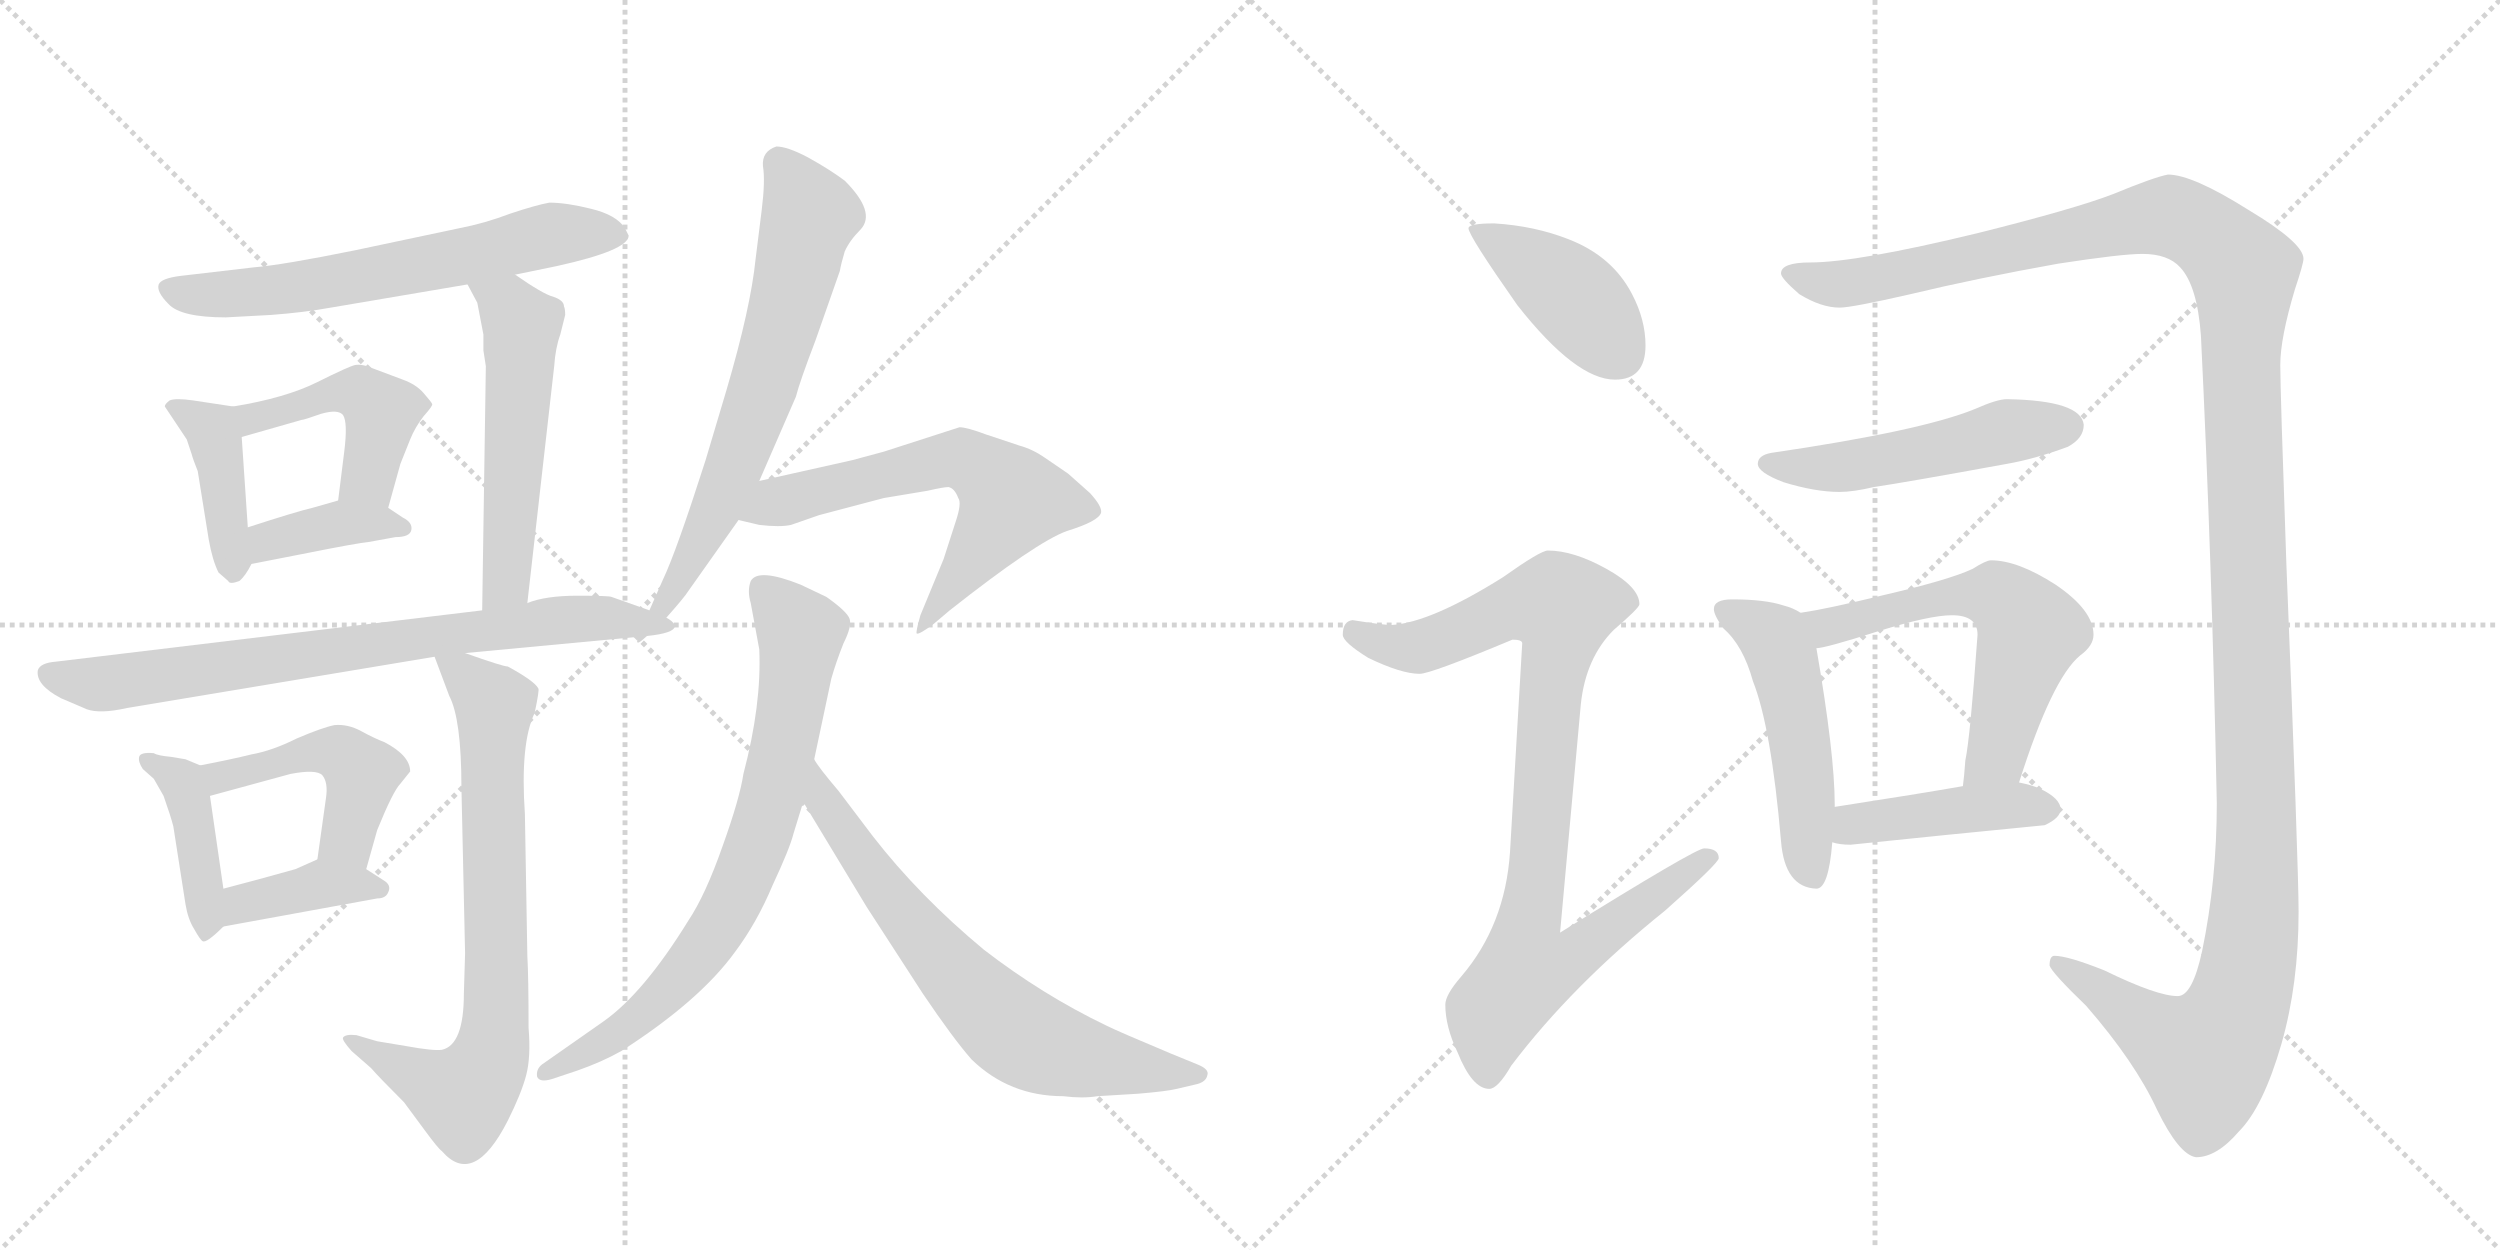 <svg version="1.1" viewBox="0 0 2048 1024" xmlns="http://www.w3.org/2000/svg">
  <g stroke="lightgray" stroke-dasharray="1,1" stroke-width="1" transform="scale(4, 4)">
    <line x1="0" y1="0" x2="256" y2="256"></line>
    <line x1="256" y1="0" x2="0" y2="256"></line>
    <line x1="128" y1="0" x2="128" y2="256"></line>
    <line x1="0" y1="128" x2="256" y2="128"></line>
    <line x1="256" y1="0" x2="512" y2="256"></line>
    <line x1="512" y1="0" x2="256" y2="256"></line>
    <line x1="384" y1="0" x2="384" y2="256"></line>
    <line x1="256" y1="128" x2="512" y2="128"></line>
  </g>
<g transform="scale(1, -1) translate(0, -850)">
   <style type="text/css">
    @keyframes keyframes0 {
      from {
       stroke: black;
       stroke-dashoffset: 634;
       stroke-width: 128;
       }
       67% {
       animation-timing-function: step-end;
       stroke: black;
       stroke-dashoffset: 0;
       stroke-width: 128;
       }
       to {
       stroke: black;
       stroke-width: 1024;
       }
       }
       #make-me-a-hanzi-animation-0 {
         animation: keyframes0 0.766s both;
         animation-delay: 0s;
         animation-timing-function: linear;
       }
    @keyframes keyframes1 {
      from {
       stroke: black;
       stroke-dashoffset: 409;
       stroke-width: 128;
       }
       57% {
       animation-timing-function: step-end;
       stroke: black;
       stroke-dashoffset: 0;
       stroke-width: 128;
       }
       to {
       stroke: black;
       stroke-width: 1024;
       }
       }
       #make-me-a-hanzi-animation-1 {
         animation: keyframes1 0.583s both;
         animation-delay: 0.766s;
         animation-timing-function: linear;
       }
    @keyframes keyframes2 {
      from {
       stroke: black;
       stroke-dashoffset: 455;
       stroke-width: 128;
       }
       60% {
       animation-timing-function: step-end;
       stroke: black;
       stroke-dashoffset: 0;
       stroke-width: 128;
       }
       to {
       stroke: black;
       stroke-width: 1024;
       }
       }
       #make-me-a-hanzi-animation-2 {
         animation: keyframes2 0.62s both;
         animation-delay: 1.349s;
         animation-timing-function: linear;
       }
    @keyframes keyframes3 {
      from {
       stroke: black;
       stroke-dashoffset: 380;
       stroke-width: 128;
       }
       55% {
       animation-timing-function: step-end;
       stroke: black;
       stroke-dashoffset: 0;
       stroke-width: 128;
       }
       to {
       stroke: black;
       stroke-width: 1024;
       }
       }
       #make-me-a-hanzi-animation-3 {
         animation: keyframes3 0.559s both;
         animation-delay: 1.969s;
         animation-timing-function: linear;
       }
    @keyframes keyframes4 {
      from {
       stroke: black;
       stroke-dashoffset: 537;
       stroke-width: 128;
       }
       64% {
       animation-timing-function: step-end;
       stroke: black;
       stroke-dashoffset: 0;
       stroke-width: 128;
       }
       to {
       stroke: black;
       stroke-width: 1024;
       }
       }
       #make-me-a-hanzi-animation-4 {
         animation: keyframes4 0.687s both;
         animation-delay: 2.528s;
         animation-timing-function: linear;
       }
    @keyframes keyframes5 {
      from {
       stroke: black;
       stroke-dashoffset: 745;
       stroke-width: 128;
       }
       71% {
       animation-timing-function: step-end;
       stroke: black;
       stroke-dashoffset: 0;
       stroke-width: 128;
       }
       to {
       stroke: black;
       stroke-width: 1024;
       }
       }
       #make-me-a-hanzi-animation-5 {
         animation: keyframes5 0.856s both;
         animation-delay: 3.215s;
         animation-timing-function: linear;
       }
    @keyframes keyframes6 {
      from {
       stroke: black;
       stroke-dashoffset: 415;
       stroke-width: 128;
       }
       57% {
       animation-timing-function: step-end;
       stroke: black;
       stroke-dashoffset: 0;
       stroke-width: 128;
       }
       to {
       stroke: black;
       stroke-width: 1024;
       }
       }
       #make-me-a-hanzi-animation-6 {
         animation: keyframes6 0.588s both;
         animation-delay: 4.072s;
         animation-timing-function: linear;
       }
    @keyframes keyframes7 {
      from {
       stroke: black;
       stroke-dashoffset: 467;
       stroke-width: 128;
       }
       60% {
       animation-timing-function: step-end;
       stroke: black;
       stroke-dashoffset: 0;
       stroke-width: 128;
       }
       to {
       stroke: black;
       stroke-width: 1024;
       }
       }
       #make-me-a-hanzi-animation-7 {
         animation: keyframes7 0.63s both;
         animation-delay: 4.659s;
         animation-timing-function: linear;
       }
    @keyframes keyframes8 {
      from {
       stroke: black;
       stroke-dashoffset: 385;
       stroke-width: 128;
       }
       56% {
       animation-timing-function: step-end;
       stroke: black;
       stroke-dashoffset: 0;
       stroke-width: 128;
       }
       to {
       stroke: black;
       stroke-width: 1024;
       }
       }
       #make-me-a-hanzi-animation-8 {
         animation: keyframes8 0.563s both;
         animation-delay: 5.289s;
         animation-timing-function: linear;
       }
    @keyframes keyframes9 {
      from {
       stroke: black;
       stroke-dashoffset: 741;
       stroke-width: 128;
       }
       71% {
       animation-timing-function: step-end;
       stroke: black;
       stroke-dashoffset: 0;
       stroke-width: 128;
       }
       to {
       stroke: black;
       stroke-width: 1024;
       }
       }
       #make-me-a-hanzi-animation-9 {
         animation: keyframes9 0.853s both;
         animation-delay: 5.853s;
         animation-timing-function: linear;
       }
    @keyframes keyframes10 {
      from {
       stroke: black;
       stroke-dashoffset: 671;
       stroke-width: 128;
       }
       69% {
       animation-timing-function: step-end;
       stroke: black;
       stroke-dashoffset: 0;
       stroke-width: 128;
       }
       to {
       stroke: black;
       stroke-width: 1024;
       }
       }
       #make-me-a-hanzi-animation-10 {
         animation: keyframes10 0.796s both;
         animation-delay: 6.706s;
         animation-timing-function: linear;
       }
    @keyframes keyframes11 {
      from {
       stroke: black;
       stroke-dashoffset: 616;
       stroke-width: 128;
       }
       67% {
       animation-timing-function: step-end;
       stroke: black;
       stroke-dashoffset: 0;
       stroke-width: 128;
       }
       to {
       stroke: black;
       stroke-width: 1024;
       }
       }
       #make-me-a-hanzi-animation-11 {
         animation: keyframes11 0.751s both;
         animation-delay: 7.502s;
         animation-timing-function: linear;
       }
    @keyframes keyframes12 {
      from {
       stroke: black;
       stroke-dashoffset: 744;
       stroke-width: 128;
       }
       71% {
       animation-timing-function: step-end;
       stroke: black;
       stroke-dashoffset: 0;
       stroke-width: 128;
       }
       to {
       stroke: black;
       stroke-width: 1024;
       }
       }
       #make-me-a-hanzi-animation-12 {
         animation: keyframes12 0.855s both;
         animation-delay: 8.253s;
         animation-timing-function: linear;
       }
    @keyframes keyframes13 {
      from {
       stroke: black;
       stroke-dashoffset: 680;
       stroke-width: 128;
       }
       69% {
       animation-timing-function: step-end;
       stroke: black;
       stroke-dashoffset: 0;
       stroke-width: 128;
       }
       to {
       stroke: black;
       stroke-width: 1024;
       }
       }
       #make-me-a-hanzi-animation-13 {
         animation: keyframes13 0.803s both;
         animation-delay: 9.109s;
         animation-timing-function: linear;
       }
    @keyframes keyframes14 {
      from {
       stroke: black;
       stroke-dashoffset: 413;
       stroke-width: 128;
       }
       57% {
       animation-timing-function: step-end;
       stroke: black;
       stroke-dashoffset: 0;
       stroke-width: 128;
       }
       to {
       stroke: black;
       stroke-width: 1024;
       }
       }
       #make-me-a-hanzi-animation-14 {
         animation: keyframes14 0.586s both;
         animation-delay: 9.912s;
         animation-timing-function: linear;
       }
    @keyframes keyframes15 {
      from {
       stroke: black;
       stroke-dashoffset: 896;
       stroke-width: 128;
       }
       74% {
       animation-timing-function: step-end;
       stroke: black;
       stroke-dashoffset: 0;
       stroke-width: 128;
       }
       to {
       stroke: black;
       stroke-width: 1024;
       }
       }
       #make-me-a-hanzi-animation-15 {
         animation: keyframes15 0.979s both;
         animation-delay: 10.498s;
         animation-timing-function: linear;
       }
    @keyframes keyframes16 {
      from {
       stroke: black;
       stroke-dashoffset: 1446;
       stroke-width: 128;
       }
       82% {
       animation-timing-function: step-end;
       stroke: black;
       stroke-dashoffset: 0;
       stroke-width: 128;
       }
       to {
       stroke: black;
       stroke-width: 1024;
       }
       }
       #make-me-a-hanzi-animation-16 {
         animation: keyframes16 1.427s both;
         animation-delay: 11.477s;
         animation-timing-function: linear;
       }
    @keyframes keyframes17 {
      from {
       stroke: black;
       stroke-dashoffset: 504;
       stroke-width: 128;
       }
       62% {
       animation-timing-function: step-end;
       stroke: black;
       stroke-dashoffset: 0;
       stroke-width: 128;
       }
       to {
       stroke: black;
       stroke-width: 1024;
       }
       }
       #make-me-a-hanzi-animation-17 {
         animation: keyframes17 0.66s both;
         animation-delay: 12.904s;
         animation-timing-function: linear;
       }
    @keyframes keyframes18 {
      from {
       stroke: black;
       stroke-dashoffset: 500;
       stroke-width: 128;
       }
       62% {
       animation-timing-function: step-end;
       stroke: black;
       stroke-dashoffset: 0;
       stroke-width: 128;
       }
       to {
       stroke: black;
       stroke-width: 1024;
       }
       }
       #make-me-a-hanzi-animation-18 {
         animation: keyframes18 0.657s both;
         animation-delay: 13.564s;
         animation-timing-function: linear;
       }
    @keyframes keyframes19 {
      from {
       stroke: black;
       stroke-dashoffset: 589;
       stroke-width: 128;
       }
       66% {
       animation-timing-function: step-end;
       stroke: black;
       stroke-dashoffset: 0;
       stroke-width: 128;
       }
       to {
       stroke: black;
       stroke-width: 1024;
       }
       }
       #make-me-a-hanzi-animation-19 {
         animation: keyframes19 0.729s both;
         animation-delay: 14.221s;
         animation-timing-function: linear;
       }
    @keyframes keyframes20 {
      from {
       stroke: black;
       stroke-dashoffset: 427;
       stroke-width: 128;
       }
       58% {
       animation-timing-function: step-end;
       stroke: black;
       stroke-dashoffset: 0;
       stroke-width: 128;
       }
       to {
       stroke: black;
       stroke-width: 1024;
       }
       }
       #make-me-a-hanzi-animation-20 {
         animation: keyframes20 0.597s both;
         animation-delay: 14.95s;
         animation-timing-function: linear;
       }
</style>
<path d="M 422 625 L 456 632 Q 515 645 515 657 L 512 663 Q 505 674 484 679 Q 464 684 450 684 Q 439 682 418 675 Q 397 667 376 663 L 291 645 Q 232 633 208 631 L 148 624 Q 132 622 130 617 Q 128 611 138 601 Q 148 590 185 590 L 222 592 Q 249 594 271 598 L 383 617 L 422 625 Z" fill="lightgray"></path> 
<path d="M 191 517 L 158 522 Q 144 524 139 522 Q 135 519 135 517 L 153 490 L 157 478 Q 158 474 162 464 L 171 408 Q 174 391 179 381 L 187 374 Q 188 371 196 374 Q 201 378 206 388 C 207 390 205 388 203 418 L 198 492 C 196 516 196 516 191 517 Z" fill="lightgray"></path> 
<path d="M 330 539 L 306 548 Q 297 552 291 551 Q 286 550 260 537 Q 234 524 191 517 C 161 512 169 484 198 492 L 247 506 Q 249 506 263 511 Q 277 515 281 510 Q 285 504 282 480 L 277 440 C 273 410 310 405 318 434 L 328 470 L 336 490 Q 340 500 347 509 Q 355 518 354 519 Q 354 520 347 528 Q 341 535 330 539 Z" fill="lightgray"></path> 
<path d="M 206 388 L 252 397 Q 292 405 302 406 L 324 410 Q 336 410 337 416 Q 338 422 330 426 L 318 434 C 299 446 299 446 277 440 L 256 434 Q 243 431 203 418 C 174 409 177 382 206 388 Z" fill="lightgray"></path> 
<path d="M 396 563 L 398 550 L 395 350 C 395 320 429 326 432 356 L 454 550 Q 455 565 459 576 L 463 592 Q 463 597 462 599 Q 462 604 453 607 Q 445 609 422 625 C 397 642 369 643 383 617 L 391 602 L 396 576 L 396 563 Z" fill="lightgray"></path> 
<path d="M 395 350 L 46 308 Q 33 307 31 301 Q 29 289 50 278 L 71 269 Q 82 265 104 270 L 356 312 L 381 315 L 530 329 C 560 332 560 340 532 350 L 501 361 Q 499 362 473 362 Q 447 362 432 356 L 395 350 Z" fill="lightgray"></path> 
<path d="M 164 223 L 152 228 L 140 230 Q 129 231 126 233 Q 115 234 114 230 Q 113 226 117 220 L 126 212 L 134 198 Q 140 181 142 173 L 152 109 Q 154 97 159 89 Q 164 80 166 79 Q 169 77 183 91 C 187 95 187 95 183 122 L 172 198 C 169 221 169 221 164 223 Z" fill="lightgray"></path> 
<path d="M 328 208 L 336 218 Q 336 231 315 242 Q 307 245 296 251 Q 285 257 274 256 Q 264 254 243 245 Q 223 235 206 232 Q 190 228 164 223 C 135 217 143 190 172 198 L 238 216 Q 259 220 264 215 Q 269 209 267 196 L 260 146 C 256 116 292 109 300 138 L 309 170 Q 322 202 328 208 Z" fill="lightgray"></path> 
<path d="M 183 91 L 309 114 Q 316 114 318 119 Q 321 125 314 129 L 300 138 C 276 153 276 153 260 146 L 242 138 Q 210 129 183 122 C 154 114 153 86 183 91 Z" fill="lightgray"></path> 
<path d="M 356 312 L 368 280 Q 378 261 378 205 L 381 69 L 380 36 Q 380 -6 362 -10 Q 355 -11 333 -7 L 309 -3 L 292 2 Q 283 3 281 0 Q 280 -2 288 -11 L 304 -25 Q 310 -32 331 -53 L 348 -76 Q 359 -91 362 -93 Q 388 -123 416 -68 Q 427 -46 431 -31 Q 435 -16 433 8 Q 433 50 432 67 L 430 183 Q 426 241 438 266 Q 442 285 441 286 Q 438 292 416 304 Q 412 304 381 315 C 353 325 351 325 356 312 Z" fill="lightgray"></path> 
<path d="M 530 329 L 545 343 Q 561 361 564 366 L 605 424 L 622 456 L 652 525 Q 655 537 668 571 L 688 628 Q 689 634 692 644 Q 696 653 705 662 Q 718 676 692 702 Q 680 711 662 721 Q 645 730 636 730 Q 624 726 625 714 Q 627 702 624 678 L 619 638 Q 615 598 595 530 L 578 473 Q 554 398 543 375 L 532 350 C 520 323 518 318 530 329 Z" fill="lightgray"></path> 
<path d="M 605 424 L 622 420 Q 639 418 648 420 L 671 428 L 724 442 L 760 448 Q 773 451 777 451 Q 782 450 785 442 Q 788 438 783 423 L 773 392 L 754 346 Q 750 332 751 331 Q 753 330 765 339 L 778 350 Q 849 406 874 415 Q 900 423 902 430 Q 903 435 893 446 L 875 462 L 856 475 Q 846 482 835 485 L 808 494 Q 792 500 786 500 L 724 480 L 698 473 L 622 456 C 593 449 576 431 605 424 Z" fill="lightgray"></path> 
<path d="M 615 356 L 622 318 Q 624 273 609 216 Q 606 196 592 157 Q 578 117 564 96 Q 527 36 494 13 L 444 -22 Q 439 -26 440 -32 Q 442 -37 452 -34 L 473 -27 Q 493 -20 509 -11 Q 573 30 602 70 Q 620 94 633 125 Q 647 155 650 167 L 658 193 L 667 228 L 681 294 Q 685 308 691 323 Q 698 337 696 343 Q 694 349 677 361 L 656 371 Q 621 385 615 374 Q 612 366 615 356 Z" fill="lightgray"></path> 
<path d="M 658 193 L 710 107 L 756 36 Q 781 -1 796 -18 Q 827 -48 871 -48 Q 887 -50 899 -48 L 932 -46 Q 956 -44 964 -42 L 981 -38 Q 988 -36 989 -31 Q 991 -26 981 -22 L 959 -13 Q 916 5 906 10 Q 854 35 806 72 Q 753 116 715 165 L 687 202 Q 670 222 667 228 C 650 253 642 219 658 193 Z" fill="lightgray"></path> 
<path d="M 1224 667 Q 1203 667 1203 663 Q 1203 657 1243 600 Q 1291 539 1323 539 Q 1348 539 1348 567 Q 1348 588 1337 609 Q 1321 640 1285 654 Q 1257 665 1224 667 Z" fill="lightgray"></path> 
<path d="M 1268 399 Q 1262 399 1231 377 Q 1172 340 1140 338 Q 1133 338 1108 342 Q 1100 341 1100 330 Q 1100 324 1121 311 Q 1148 298 1163 298 Q 1172 298 1239 326 Q 1247 326 1247 323 L 1237 152 Q 1233 92 1197 50 Q 1184 35 1184 27 Q 1184 9 1194 -12 Q 1206 -42 1220 -42 Q 1227 -42 1238 -23 Q 1288 43 1364 104 Q 1408 143 1408 147 Q 1408 155 1396 155 Q 1389 155 1278 86 L 1295 273 Q 1299 311 1322 334 Q 1343 352 1343 355 Q 1343 369 1316 384 Q 1289 399 1268 399 Z" fill="lightgray"></path> 
<path d="M 1776 707 Q 1765 705 1731 691 Q 1700 679 1620 659 Q 1521 635 1483 635 Q 1459 635 1459 626 Q 1459 622 1474 609 Q 1492 598 1507 598 Q 1517 598 1565 609 Q 1619 622 1686 634 Q 1738 642 1755 642 Q 1776 642 1786 631 Q 1800 616 1803 575 Q 1812 391 1816 192 Q 1816 129 1804 71 Q 1796 34 1784 34 Q 1767 34 1724 55 Q 1694 67 1683 67 Q 1679 67 1679 59 Q 1681 53 1709 26 Q 1749 -20 1767 -59 Q 1785 -96 1799 -98 Q 1816 -98 1834 -77 Q 1854 -57 1869 -5 Q 1883 44 1883 103 Q 1883 140 1873 388 Q 1868 530 1868 551 Q 1868 573 1880 613 Q 1887 634 1887 638 Q 1887 651 1842 678 Q 1796 707 1776 707 Z" fill="lightgray"></path> 
<path d="M 1644 523 Q 1636 523 1618 515 Q 1574 497 1451 479 Q 1440 477 1440 470 Q 1440 463 1461 455 Q 1487 447 1507 447 Q 1518 447 1535 451 Q 1562 455 1644 470 Q 1667 474 1694 484 Q 1707 491 1707 502 Q 1705 522 1644 523 Z" fill="lightgray"></path> 
<path d="M 1419 359 Q 1404 359 1404 351 Q 1404 346 1412 335 Q 1428 321 1436 292 Q 1451 254 1459 161 Q 1462 123 1488 122 Q 1498 122 1501 160 L 1503 189 L 1503 191 Q 1503 232 1488 319 C 1484 343 1484 343 1475 348 Q 1469 352 1461 354 Q 1446 359 1419 359 Z" fill="lightgray"></path> 
<path d="M 1654 209 Q 1681 294 1704 313 Q 1715 321 1715 330 Q 1715 350 1684 371 Q 1653 391 1631 391 Q 1627 391 1616 384 Q 1597 375 1541 362 Q 1496 351 1475 348 C 1445 343 1459 313 1488 319 Q 1495 319 1539 333 Q 1581 346 1599 346 Q 1620 346 1620 330 Q 1614 246 1610 227 Q 1609 213 1608 206 C 1605 176 1645 180 1654 209 Z" fill="lightgray"></path> 
<path d="M 1501 160 Q 1507 158 1516 158 Q 1593 166 1675 174 Q 1688 180 1688 187 Q 1688 196 1671 204 Q 1664 207 1654 209 L 1608 206 Q 1574 200 1503 189 C 1473 184 1472 167 1501 160 Z" fill="lightgray"></path> 
      <clipPath id="make-me-a-hanzi-clip-0">
      <path d="M 422 625 L 456 632 Q 515 645 515 657 L 512 663 Q 505 674 484 679 Q 464 684 450 684 Q 439 682 418 675 Q 397 667 376 663 L 291 645 Q 232 633 208 631 L 148 624 Q 132 622 130 617 Q 128 611 138 601 Q 148 590 185 590 L 222 592 Q 249 594 271 598 L 383 617 L 422 625 Z" fill="lightgray"></path>
      </clipPath>
      <path clip-path="url(#make-me-a-hanzi-clip-0)" d="M 136 614 L 164 608 L 215 611 L 372 638 L 451 658 L 508 657 " fill="none" id="make-me-a-hanzi-animation-0" stroke-dasharray="506 1012" stroke-linecap="round"></path>

      <clipPath id="make-me-a-hanzi-clip-1">
      <path d="M 191 517 L 158 522 Q 144 524 139 522 Q 135 519 135 517 L 153 490 L 157 478 Q 158 474 162 464 L 171 408 Q 174 391 179 381 L 187 374 Q 188 371 196 374 Q 201 378 206 388 C 207 390 205 388 203 418 L 198 492 C 196 516 196 516 191 517 Z" fill="lightgray"></path>
      </clipPath>
      <path clip-path="url(#make-me-a-hanzi-clip-1)" d="M 142 515 L 174 498 L 192 383 " fill="none" id="make-me-a-hanzi-animation-1" stroke-dasharray="281 562" stroke-linecap="round"></path>

      <clipPath id="make-me-a-hanzi-clip-2">
      <path d="M 330 539 L 306 548 Q 297 552 291 551 Q 286 550 260 537 Q 234 524 191 517 C 161 512 169 484 198 492 L 247 506 Q 249 506 263 511 Q 277 515 281 510 Q 285 504 282 480 L 277 440 C 273 410 310 405 318 434 L 328 470 L 336 490 Q 340 500 347 509 Q 355 518 354 519 Q 354 520 347 528 Q 341 535 330 539 Z" fill="lightgray"></path>
      </clipPath>
      <path clip-path="url(#make-me-a-hanzi-clip-2)" d="M 202 500 L 207 508 L 273 529 L 303 523 L 312 513 L 310 495 L 300 457 L 285 446 " fill="none" id="make-me-a-hanzi-animation-2" stroke-dasharray="327 654" stroke-linecap="round"></path>

      <clipPath id="make-me-a-hanzi-clip-3">
      <path d="M 206 388 L 252 397 Q 292 405 302 406 L 324 410 Q 336 410 337 416 Q 338 422 330 426 L 318 434 C 299 446 299 446 277 440 L 256 434 Q 243 431 203 418 C 174 409 177 382 206 388 Z" fill="lightgray"></path>
      </clipPath>
      <path clip-path="url(#make-me-a-hanzi-clip-3)" d="M 212 396 L 220 407 L 281 422 L 328 417 " fill="none" id="make-me-a-hanzi-animation-3" stroke-dasharray="252 504" stroke-linecap="round"></path>

      <clipPath id="make-me-a-hanzi-clip-4">
      <path d="M 396 563 L 398 550 L 395 350 C 395 320 429 326 432 356 L 454 550 Q 455 565 459 576 L 463 592 Q 463 597 462 599 Q 462 604 453 607 Q 445 609 422 625 C 397 642 369 643 383 617 L 391 602 L 396 576 L 396 563 Z" fill="lightgray"></path>
      </clipPath>
      <path clip-path="url(#make-me-a-hanzi-clip-4)" d="M 390 616 L 417 598 L 428 583 L 416 381 L 400 358 " fill="none" id="make-me-a-hanzi-animation-4" stroke-dasharray="409 818" stroke-linecap="round"></path>

      <clipPath id="make-me-a-hanzi-clip-5">
      <path d="M 395 350 L 46 308 Q 33 307 31 301 Q 29 289 50 278 L 71 269 Q 82 265 104 270 L 356 312 L 381 315 L 530 329 C 560 332 560 340 532 350 L 501 361 Q 499 362 473 362 Q 447 362 432 356 L 395 350 Z" fill="lightgray"></path>
      </clipPath>
      <path clip-path="url(#make-me-a-hanzi-clip-5)" d="M 40 297 L 84 290 L 453 342 L 525 345 " fill="none" id="make-me-a-hanzi-animation-5" stroke-dasharray="617 1234" stroke-linecap="round"></path>

      <clipPath id="make-me-a-hanzi-clip-6">
      <path d="M 164 223 L 152 228 L 140 230 Q 129 231 126 233 Q 115 234 114 230 Q 113 226 117 220 L 126 212 L 134 198 Q 140 181 142 173 L 152 109 Q 154 97 159 89 Q 164 80 166 79 Q 169 77 183 91 C 187 95 187 95 183 122 L 172 198 C 169 221 169 221 164 223 Z" fill="lightgray"></path>
      </clipPath>
      <path clip-path="url(#make-me-a-hanzi-clip-6)" d="M 121 227 L 149 209 L 157 188 L 171 94 L 167 87 " fill="none" id="make-me-a-hanzi-animation-6" stroke-dasharray="287 574" stroke-linecap="round"></path>

      <clipPath id="make-me-a-hanzi-clip-7">
      <path d="M 328 208 L 336 218 Q 336 231 315 242 Q 307 245 296 251 Q 285 257 274 256 Q 264 254 243 245 Q 223 235 206 232 Q 190 228 164 223 C 135 217 143 190 172 198 L 238 216 Q 259 220 264 215 Q 269 209 267 196 L 260 146 C 256 116 292 109 300 138 L 309 170 Q 322 202 328 208 Z" fill="lightgray"></path>
      </clipPath>
      <path clip-path="url(#make-me-a-hanzi-clip-7)" d="M 173 219 L 180 213 L 255 234 L 282 231 L 297 217 L 284 163 L 295 145 " fill="none" id="make-me-a-hanzi-animation-7" stroke-dasharray="339 678" stroke-linecap="round"></path>

      <clipPath id="make-me-a-hanzi-clip-8">
      <path d="M 183 91 L 309 114 Q 316 114 318 119 Q 321 125 314 129 L 300 138 C 276 153 276 153 260 146 L 242 138 Q 210 129 183 122 C 154 114 153 86 183 91 Z" fill="lightgray"></path>
      </clipPath>
      <path clip-path="url(#make-me-a-hanzi-clip-8)" d="M 189 99 L 199 110 L 263 126 L 311 122 " fill="none" id="make-me-a-hanzi-animation-8" stroke-dasharray="257 514" stroke-linecap="round"></path>

      <clipPath id="make-me-a-hanzi-clip-9">
      <path d="M 356 312 L 368 280 Q 378 261 378 205 L 381 69 L 380 36 Q 380 -6 362 -10 Q 355 -11 333 -7 L 309 -3 L 292 2 Q 283 3 281 0 Q 280 -2 288 -11 L 304 -25 Q 310 -32 331 -53 L 348 -76 Q 359 -91 362 -93 Q 388 -123 416 -68 Q 427 -46 431 -31 Q 435 -16 433 8 Q 433 50 432 67 L 430 183 Q 426 241 438 266 Q 442 285 441 286 Q 438 292 416 304 Q 412 304 381 315 C 353 325 351 325 356 312 Z" fill="lightgray"></path>
      </clipPath>
      <path clip-path="url(#make-me-a-hanzi-clip-9)" d="M 363 308 L 405 272 L 403 -12 L 379 -48 L 287 -4 " fill="none" id="make-me-a-hanzi-animation-9" stroke-dasharray="613 1226" stroke-linecap="round"></path>

      <clipPath id="make-me-a-hanzi-clip-10">
      <path d="M 530 329 L 545 343 Q 561 361 564 366 L 605 424 L 622 456 L 652 525 Q 655 537 668 571 L 688 628 Q 689 634 692 644 Q 696 653 705 662 Q 718 676 692 702 Q 680 711 662 721 Q 645 730 636 730 Q 624 726 625 714 Q 627 702 624 678 L 619 638 Q 615 598 595 530 L 578 473 Q 554 398 543 375 L 532 350 C 520 323 518 318 530 329 Z" fill="lightgray"></path>
      </clipPath>
      <path clip-path="url(#make-me-a-hanzi-clip-10)" d="M 639 716 L 663 674 L 638 573 L 585 429 L 532 334 " fill="none" id="make-me-a-hanzi-animation-10" stroke-dasharray="543 1086" stroke-linecap="round"></path>

      <clipPath id="make-me-a-hanzi-clip-11">
      <path d="M 605 424 L 622 420 Q 639 418 648 420 L 671 428 L 724 442 L 760 448 Q 773 451 777 451 Q 782 450 785 442 Q 788 438 783 423 L 773 392 L 754 346 Q 750 332 751 331 Q 753 330 765 339 L 778 350 Q 849 406 874 415 Q 900 423 902 430 Q 903 435 893 446 L 875 462 L 856 475 Q 846 482 835 485 L 808 494 Q 792 500 786 500 L 724 480 L 698 473 L 622 456 C 593 449 576 431 605 424 Z" fill="lightgray"></path>
      </clipPath>
      <path clip-path="url(#make-me-a-hanzi-clip-11)" d="M 610 428 L 709 458 L 774 473 L 793 472 L 829 441 L 758 340 " fill="none" id="make-me-a-hanzi-animation-11" stroke-dasharray="488 976" stroke-linecap="round"></path>

      <clipPath id="make-me-a-hanzi-clip-12">
      <path d="M 615 356 L 622 318 Q 624 273 609 216 Q 606 196 592 157 Q 578 117 564 96 Q 527 36 494 13 L 444 -22 Q 439 -26 440 -32 Q 442 -37 452 -34 L 473 -27 Q 493 -20 509 -11 Q 573 30 602 70 Q 620 94 633 125 Q 647 155 650 167 L 658 193 L 667 228 L 681 294 Q 685 308 691 323 Q 698 337 696 343 Q 694 349 677 361 L 656 371 Q 621 385 615 374 Q 612 366 615 356 Z" fill="lightgray"></path>
      </clipPath>
      <path clip-path="url(#make-me-a-hanzi-clip-12)" d="M 624 368 L 656 328 L 640 229 L 615 144 L 587 88 L 547 38 L 508 5 L 447 -29 " fill="none" id="make-me-a-hanzi-animation-12" stroke-dasharray="616 1232" stroke-linecap="round"></path>

      <clipPath id="make-me-a-hanzi-clip-13">
      <path d="M 658 193 L 710 107 L 756 36 Q 781 -1 796 -18 Q 827 -48 871 -48 Q 887 -50 899 -48 L 932 -46 Q 956 -44 964 -42 L 981 -38 Q 988 -36 989 -31 Q 991 -26 981 -22 L 959 -13 Q 916 5 906 10 Q 854 35 806 72 Q 753 116 715 165 L 687 202 Q 670 222 667 228 C 650 253 642 219 658 193 Z" fill="lightgray"></path>
      </clipPath>
      <path clip-path="url(#make-me-a-hanzi-clip-13)" d="M 671 216 L 674 194 L 723 123 L 823 11 L 849 -5 L 890 -18 L 981 -30 " fill="none" id="make-me-a-hanzi-animation-13" stroke-dasharray="552 1104" stroke-linecap="round"></path>

      <clipPath id="make-me-a-hanzi-clip-14">
      <path d="M 1224 667 Q 1203 667 1203 663 Q 1203 657 1243 600 Q 1291 539 1323 539 Q 1348 539 1348 567 Q 1348 588 1337 609 Q 1321 640 1285 654 Q 1257 665 1224 667 Z" fill="lightgray"></path>
      </clipPath>
      <path clip-path="url(#make-me-a-hanzi-clip-14)" d="M 1207 662 L 1284 611 L 1325 561 " fill="none" id="make-me-a-hanzi-animation-14" stroke-dasharray="285 570" stroke-linecap="round"></path>

      <clipPath id="make-me-a-hanzi-clip-15">
      <path d="M 1268 399 Q 1262 399 1231 377 Q 1172 340 1140 338 Q 1133 338 1108 342 Q 1100 341 1100 330 Q 1100 324 1121 311 Q 1148 298 1163 298 Q 1172 298 1239 326 Q 1247 326 1247 323 L 1237 152 Q 1233 92 1197 50 Q 1184 35 1184 27 Q 1184 9 1194 -12 Q 1206 -42 1220 -42 Q 1227 -42 1238 -23 Q 1288 43 1364 104 Q 1408 143 1408 147 Q 1408 155 1396 155 Q 1389 155 1278 86 L 1295 273 Q 1299 311 1322 334 Q 1343 352 1343 355 Q 1343 369 1316 384 Q 1289 399 1268 399 Z" fill="lightgray"></path>
      </clipPath>
      <path clip-path="url(#make-me-a-hanzi-clip-15)" d="M 1111 332 L 1136 321 L 1160 320 L 1235 352 L 1280 352 L 1253 96 L 1290 93 L 1299 78 L 1284 63 L 1250 53 L 1224 21 L 1219 -31 " fill="none" id="make-me-a-hanzi-animation-15" stroke-dasharray="768 1536" stroke-linecap="round"></path>

      <clipPath id="make-me-a-hanzi-clip-16">
      <path d="M 1776 707 Q 1765 705 1731 691 Q 1700 679 1620 659 Q 1521 635 1483 635 Q 1459 635 1459 626 Q 1459 622 1474 609 Q 1492 598 1507 598 Q 1517 598 1565 609 Q 1619 622 1686 634 Q 1738 642 1755 642 Q 1776 642 1786 631 Q 1800 616 1803 575 Q 1812 391 1816 192 Q 1816 129 1804 71 Q 1796 34 1784 34 Q 1767 34 1724 55 Q 1694 67 1683 67 Q 1679 67 1679 59 Q 1681 53 1709 26 Q 1749 -20 1767 -59 Q 1785 -96 1799 -98 Q 1816 -98 1834 -77 Q 1854 -57 1869 -5 Q 1883 44 1883 103 Q 1883 140 1873 388 Q 1868 530 1868 551 Q 1868 573 1880 613 Q 1887 634 1887 638 Q 1887 651 1842 678 Q 1796 707 1776 707 Z" fill="lightgray"></path>
      </clipPath>
      <path clip-path="url(#make-me-a-hanzi-clip-16)" d="M 1466 626 L 1504 617 L 1531 620 L 1769 673 L 1803 661 L 1838 628 L 1836 538 L 1849 156 L 1837 38 L 1822 1 L 1805 -16 L 1771 1 L 1687 60 " fill="none" id="make-me-a-hanzi-animation-16" stroke-dasharray="1318 2636" stroke-linecap="round"></path>

      <clipPath id="make-me-a-hanzi-clip-17">
      <path d="M 1644 523 Q 1636 523 1618 515 Q 1574 497 1451 479 Q 1440 477 1440 470 Q 1440 463 1461 455 Q 1487 447 1507 447 Q 1518 447 1535 451 Q 1562 455 1644 470 Q 1667 474 1694 484 Q 1707 491 1707 502 Q 1705 522 1644 523 Z" fill="lightgray"></path>
      </clipPath>
      <path clip-path="url(#make-me-a-hanzi-clip-17)" d="M 1449 471 L 1512 468 L 1654 499 L 1694 501 " fill="none" id="make-me-a-hanzi-animation-17" stroke-dasharray="376 752" stroke-linecap="round"></path>

      <clipPath id="make-me-a-hanzi-clip-18">
      <path d="M 1419 359 Q 1404 359 1404 351 Q 1404 346 1412 335 Q 1428 321 1436 292 Q 1451 254 1459 161 Q 1462 123 1488 122 Q 1498 122 1501 160 L 1503 189 L 1503 191 Q 1503 232 1488 319 C 1484 343 1484 343 1475 348 Q 1469 352 1461 354 Q 1446 359 1419 359 Z" fill="lightgray"></path>
      </clipPath>
      <path clip-path="url(#make-me-a-hanzi-clip-18)" d="M 1412 350 L 1449 330 L 1459 315 L 1475 241 L 1485 133 " fill="none" id="make-me-a-hanzi-animation-18" stroke-dasharray="372 744" stroke-linecap="round"></path>

      <clipPath id="make-me-a-hanzi-clip-19">
      <path d="M 1654 209 Q 1681 294 1704 313 Q 1715 321 1715 330 Q 1715 350 1684 371 Q 1653 391 1631 391 Q 1627 391 1616 384 Q 1597 375 1541 362 Q 1496 351 1475 348 C 1445 343 1459 313 1488 319 Q 1495 319 1539 333 Q 1581 346 1599 346 Q 1620 346 1620 330 Q 1614 246 1610 227 Q 1609 213 1608 206 C 1605 176 1645 180 1654 209 Z" fill="lightgray"></path>
      </clipPath>
      <path clip-path="url(#make-me-a-hanzi-clip-19)" d="M 1481 342 L 1497 336 L 1574 358 L 1619 363 L 1640 359 L 1663 333 L 1636 233 L 1615 210 " fill="none" id="make-me-a-hanzi-animation-19" stroke-dasharray="461 922" stroke-linecap="round"></path>

      <clipPath id="make-me-a-hanzi-clip-20">
      <path d="M 1501 160 Q 1507 158 1516 158 Q 1593 166 1675 174 Q 1688 180 1688 187 Q 1688 196 1671 204 Q 1664 207 1654 209 L 1608 206 Q 1574 200 1503 189 C 1473 184 1472 167 1501 160 Z" fill="lightgray"></path>
      </clipPath>
      <path clip-path="url(#make-me-a-hanzi-clip-20)" d="M 1510 167 L 1534 178 L 1632 189 L 1678 188 " fill="none" id="make-me-a-hanzi-animation-20" stroke-dasharray="299 598" stroke-linecap="round"></path>

</g>
</svg>
